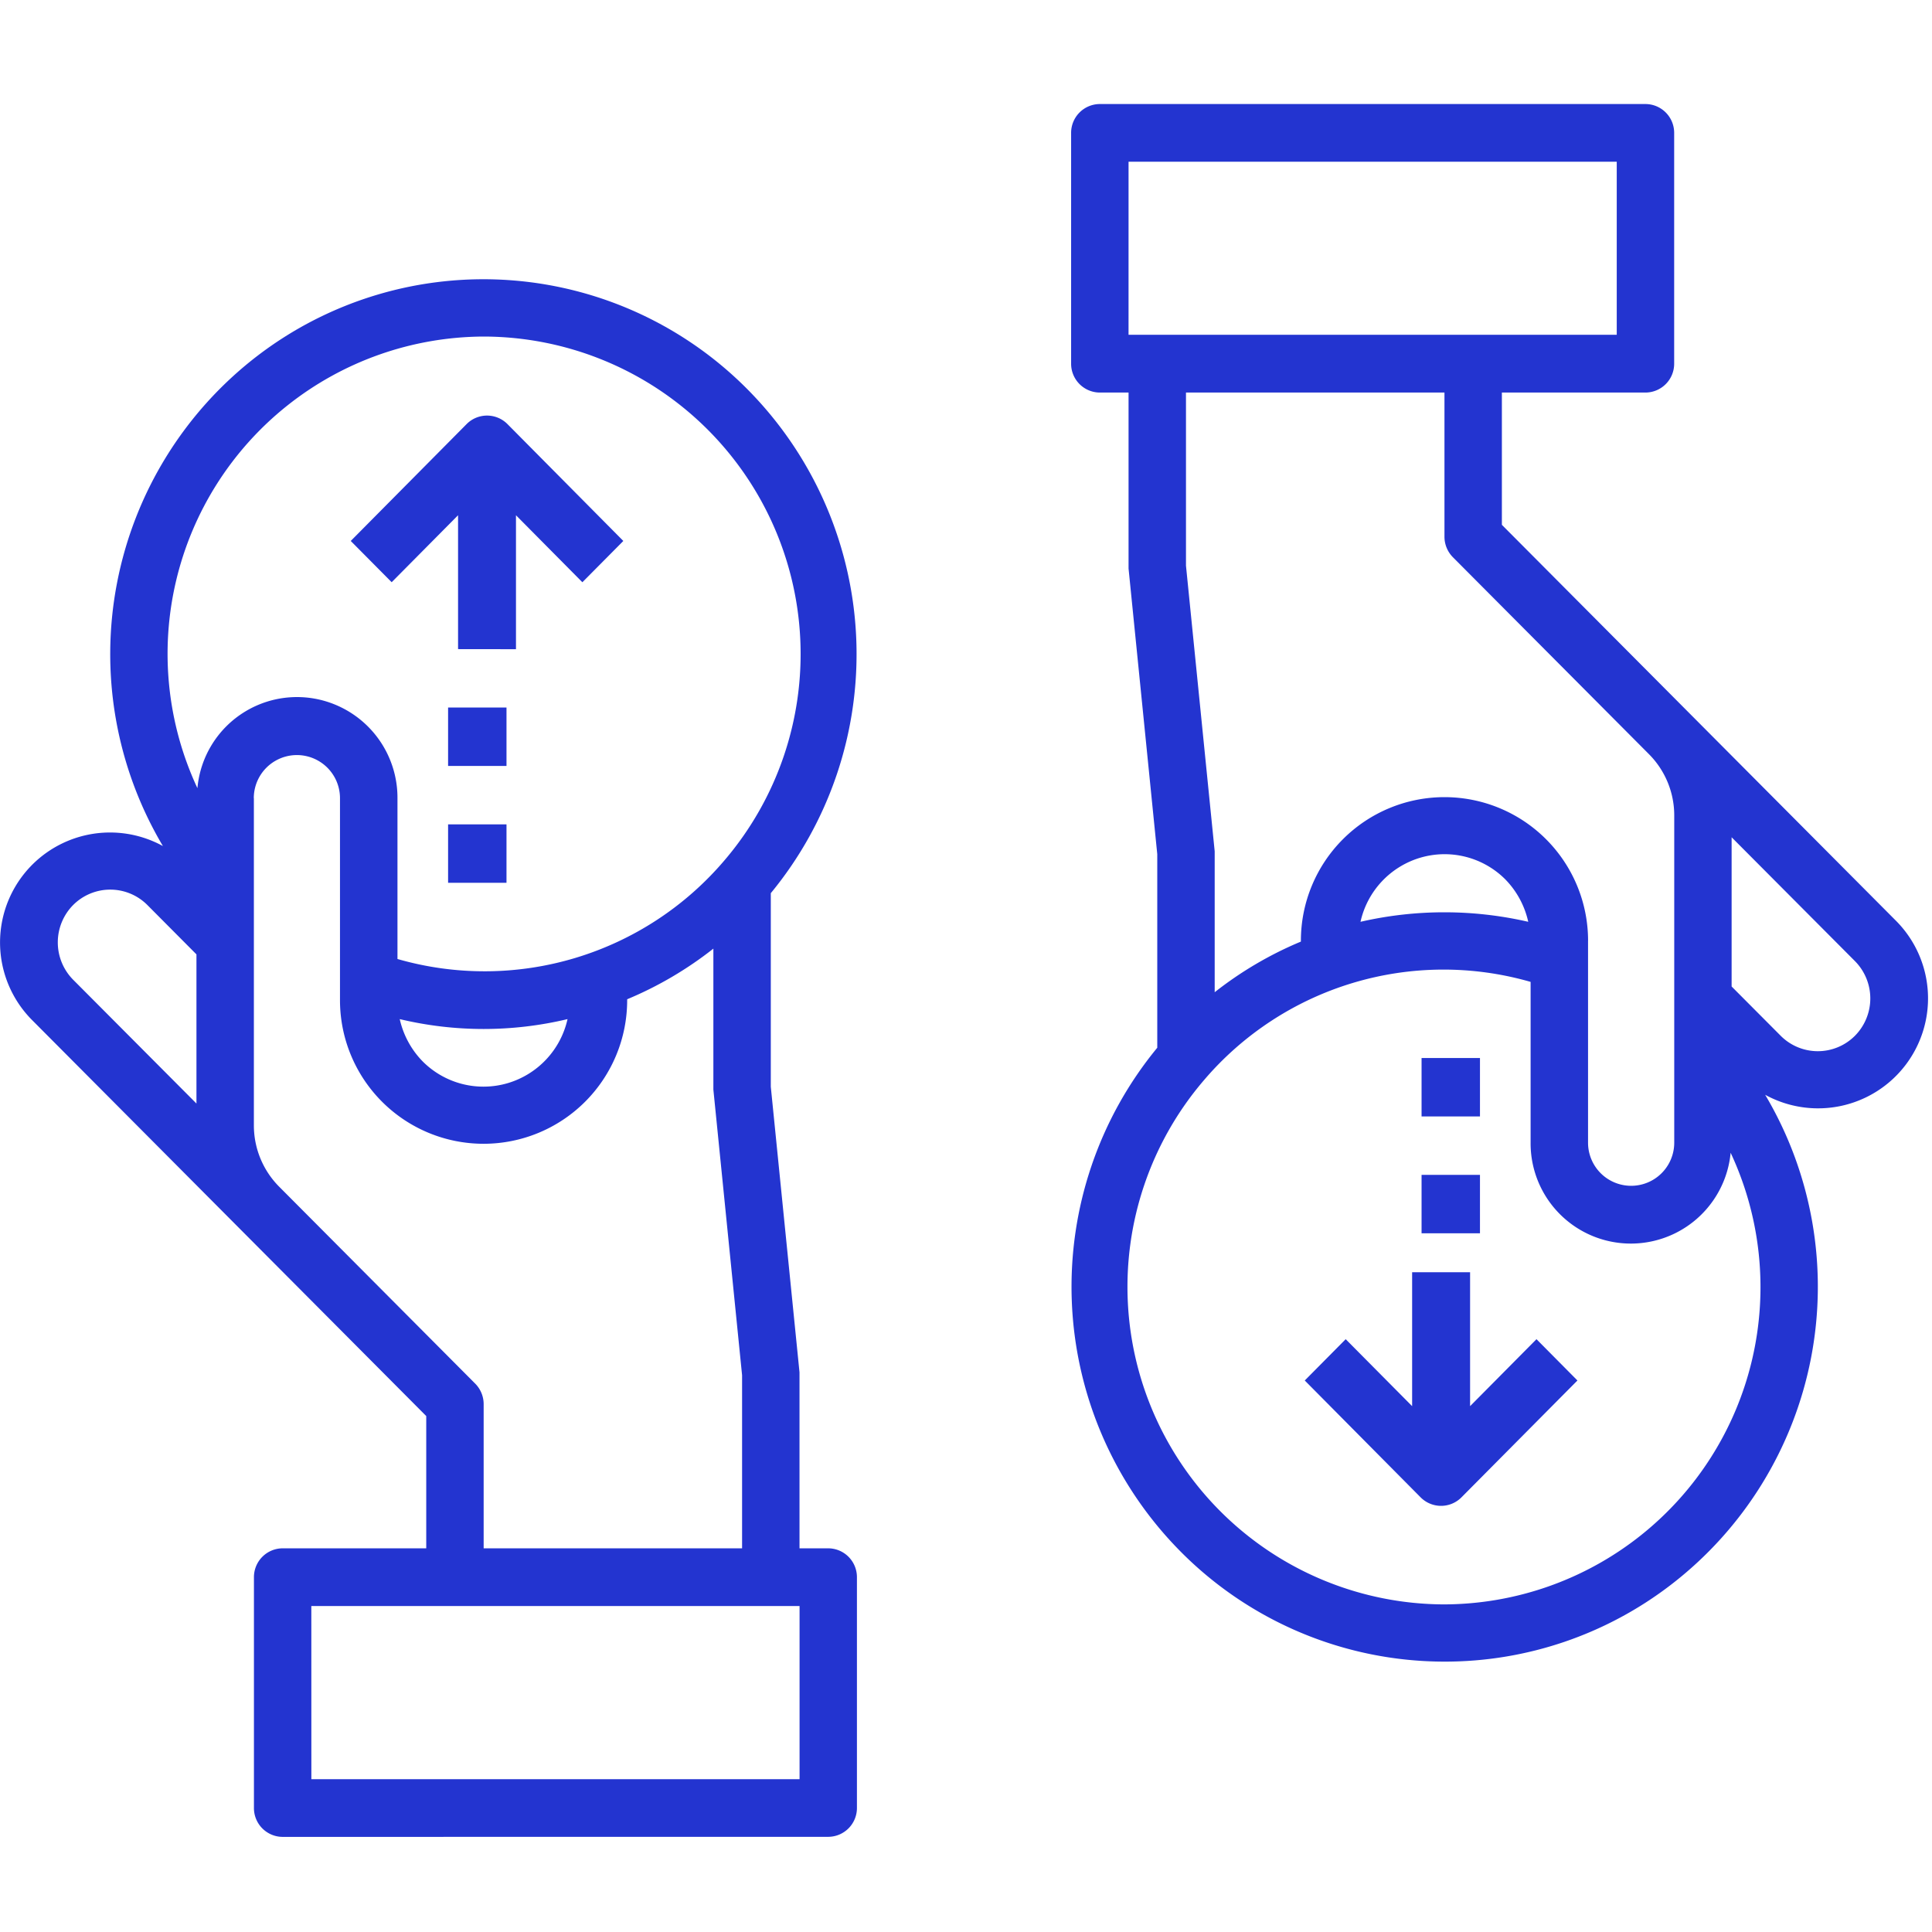 <svg id="Illus_ExchangeB" data-name="Illus/ExchangeB" xmlns="http://www.w3.org/2000/svg" width="130" height="130" viewBox="0 0 130 130">
  <g id="exchange" transform="translate(0 7)">
    <path id="Combined_Shape" data-name="Combined Shape" d="M19,116.6a1.939,1.939,0,0,1-1.932-1.941V99.125A1.939,1.939,0,0,1,19,97.183h9.662v-8.9L16.026,75.589,2.172,61.67a7.4,7.4,0,0,1,8.771-11.741,25.292,25.292,0,0,1,6.342-32.972A25.015,25.015,0,0,1,50.61,19.538,25.3,25.3,0,0,1,51.846,53.1V66.121l1.932,19.22V97.183h1.932a1.939,1.939,0,0,1,1.932,1.942v15.53a1.939,1.939,0,0,1-1.932,1.941Zm1.932-3.883h32.85V101.066H20.929ZM17.064,46.707V68.722a5.848,5.848,0,0,0,1.695,4.122l13.2,13.26a1.958,1.958,0,0,1,.566,1.372v9.706H49.914V85.535L47.982,66.316V56.831a24.762,24.762,0,0,1-5.8,3.407V60.3a9.662,9.662,0,1,1-19.324,0V46.707a2.9,2.9,0,1,0-5.8,0ZM4.9,53.9a3.575,3.575,0,0,0,0,5.021l8.3,8.334V57.218L9.9,53.9a3.526,3.526,0,0,0-5,0ZM28.43,64.428a5.776,5.776,0,0,0,5.707,1.457,5.814,5.814,0,0,0,4.032-4.311,24.323,24.323,0,0,1-11.291,0A5.923,5.923,0,0,0,28.43,64.428ZM22.552,40.422a6.776,6.776,0,0,1,4.174,6.286V57.529A21.182,21.182,0,0,0,48.721,50.9,21.364,21.364,0,0,0,32.585,15.646h-.062A21.349,21.349,0,0,0,13.265,46.034a6.726,6.726,0,0,1,9.287-5.612ZM97.2,104.807a25.015,25.015,0,0,1-18.112-7.748A25.3,25.3,0,0,1,77.851,63.5V50.476L75.919,31.256V19.414H73.986a1.939,1.939,0,0,1-1.932-1.941V1.941A1.939,1.939,0,0,1,73.986,0H110.7a1.939,1.939,0,0,1,1.932,1.941V17.473a1.939,1.939,0,0,1-1.932,1.941h-9.661v8.9l12.632,12.691,13.855,13.92a7.4,7.4,0,0,1-8.771,11.741,25.291,25.291,0,0,1-6.342,32.971A24.947,24.947,0,0,1,97.2,104.807ZM80.978,65.7a21.365,21.365,0,0,0,16.138,35.256h.059a21.349,21.349,0,0,0,19.257-30.389,6.745,6.745,0,0,1-13.46-.674V59.069A21.177,21.177,0,0,0,80.978,65.7Zm25.859-9.4V69.89a2.9,2.9,0,1,0,5.8,0V47.875a5.839,5.839,0,0,0-1.695-4.122l-13.2-13.26a1.96,1.96,0,0,1-.566-1.372V19.414H79.783V31.062l1.932,19.22v9.483a24.765,24.765,0,0,1,5.8-3.407V56.3a9.662,9.662,0,1,1,19.324,0Zm9.661,3.079,3.3,3.314a3.526,3.526,0,0,0,5,0,3.57,3.57,0,0,0,0-5.02l-8.3-8.335Zm-13.685-4.351a5.9,5.9,0,0,0-1.546-2.86,5.773,5.773,0,0,0-5.71-1.457,5.813,5.813,0,0,0-4.031,4.315,25.205,25.205,0,0,1,11.287,0Zm-26.895-39.5h32.85V3.883H75.919ZM95.568,93.75,87.775,85.89l2.755-2.779L95,87.617V78.605h3.9v9.012l4.468-4.506,2.755,2.779L98.323,93.75a1.937,1.937,0,0,1-2.755,0Zm.067-17.766v-3.93h3.93v3.93Zm0-7.861v-3.93h3.93v3.93ZM30.132,52.4v-3.93h3.93V52.4Zm0-7.861v-3.93h3.93v3.93Zm.671-7.861V27.67l-4.467,4.506L23.582,29.4l7.793-7.861a1.936,1.936,0,0,1,2.755,0L41.923,29.4l-2.755,2.778L34.7,27.67v9.013Z" transform="translate(0.019)" fill="#2334d0"/>
  </g>
</svg>
